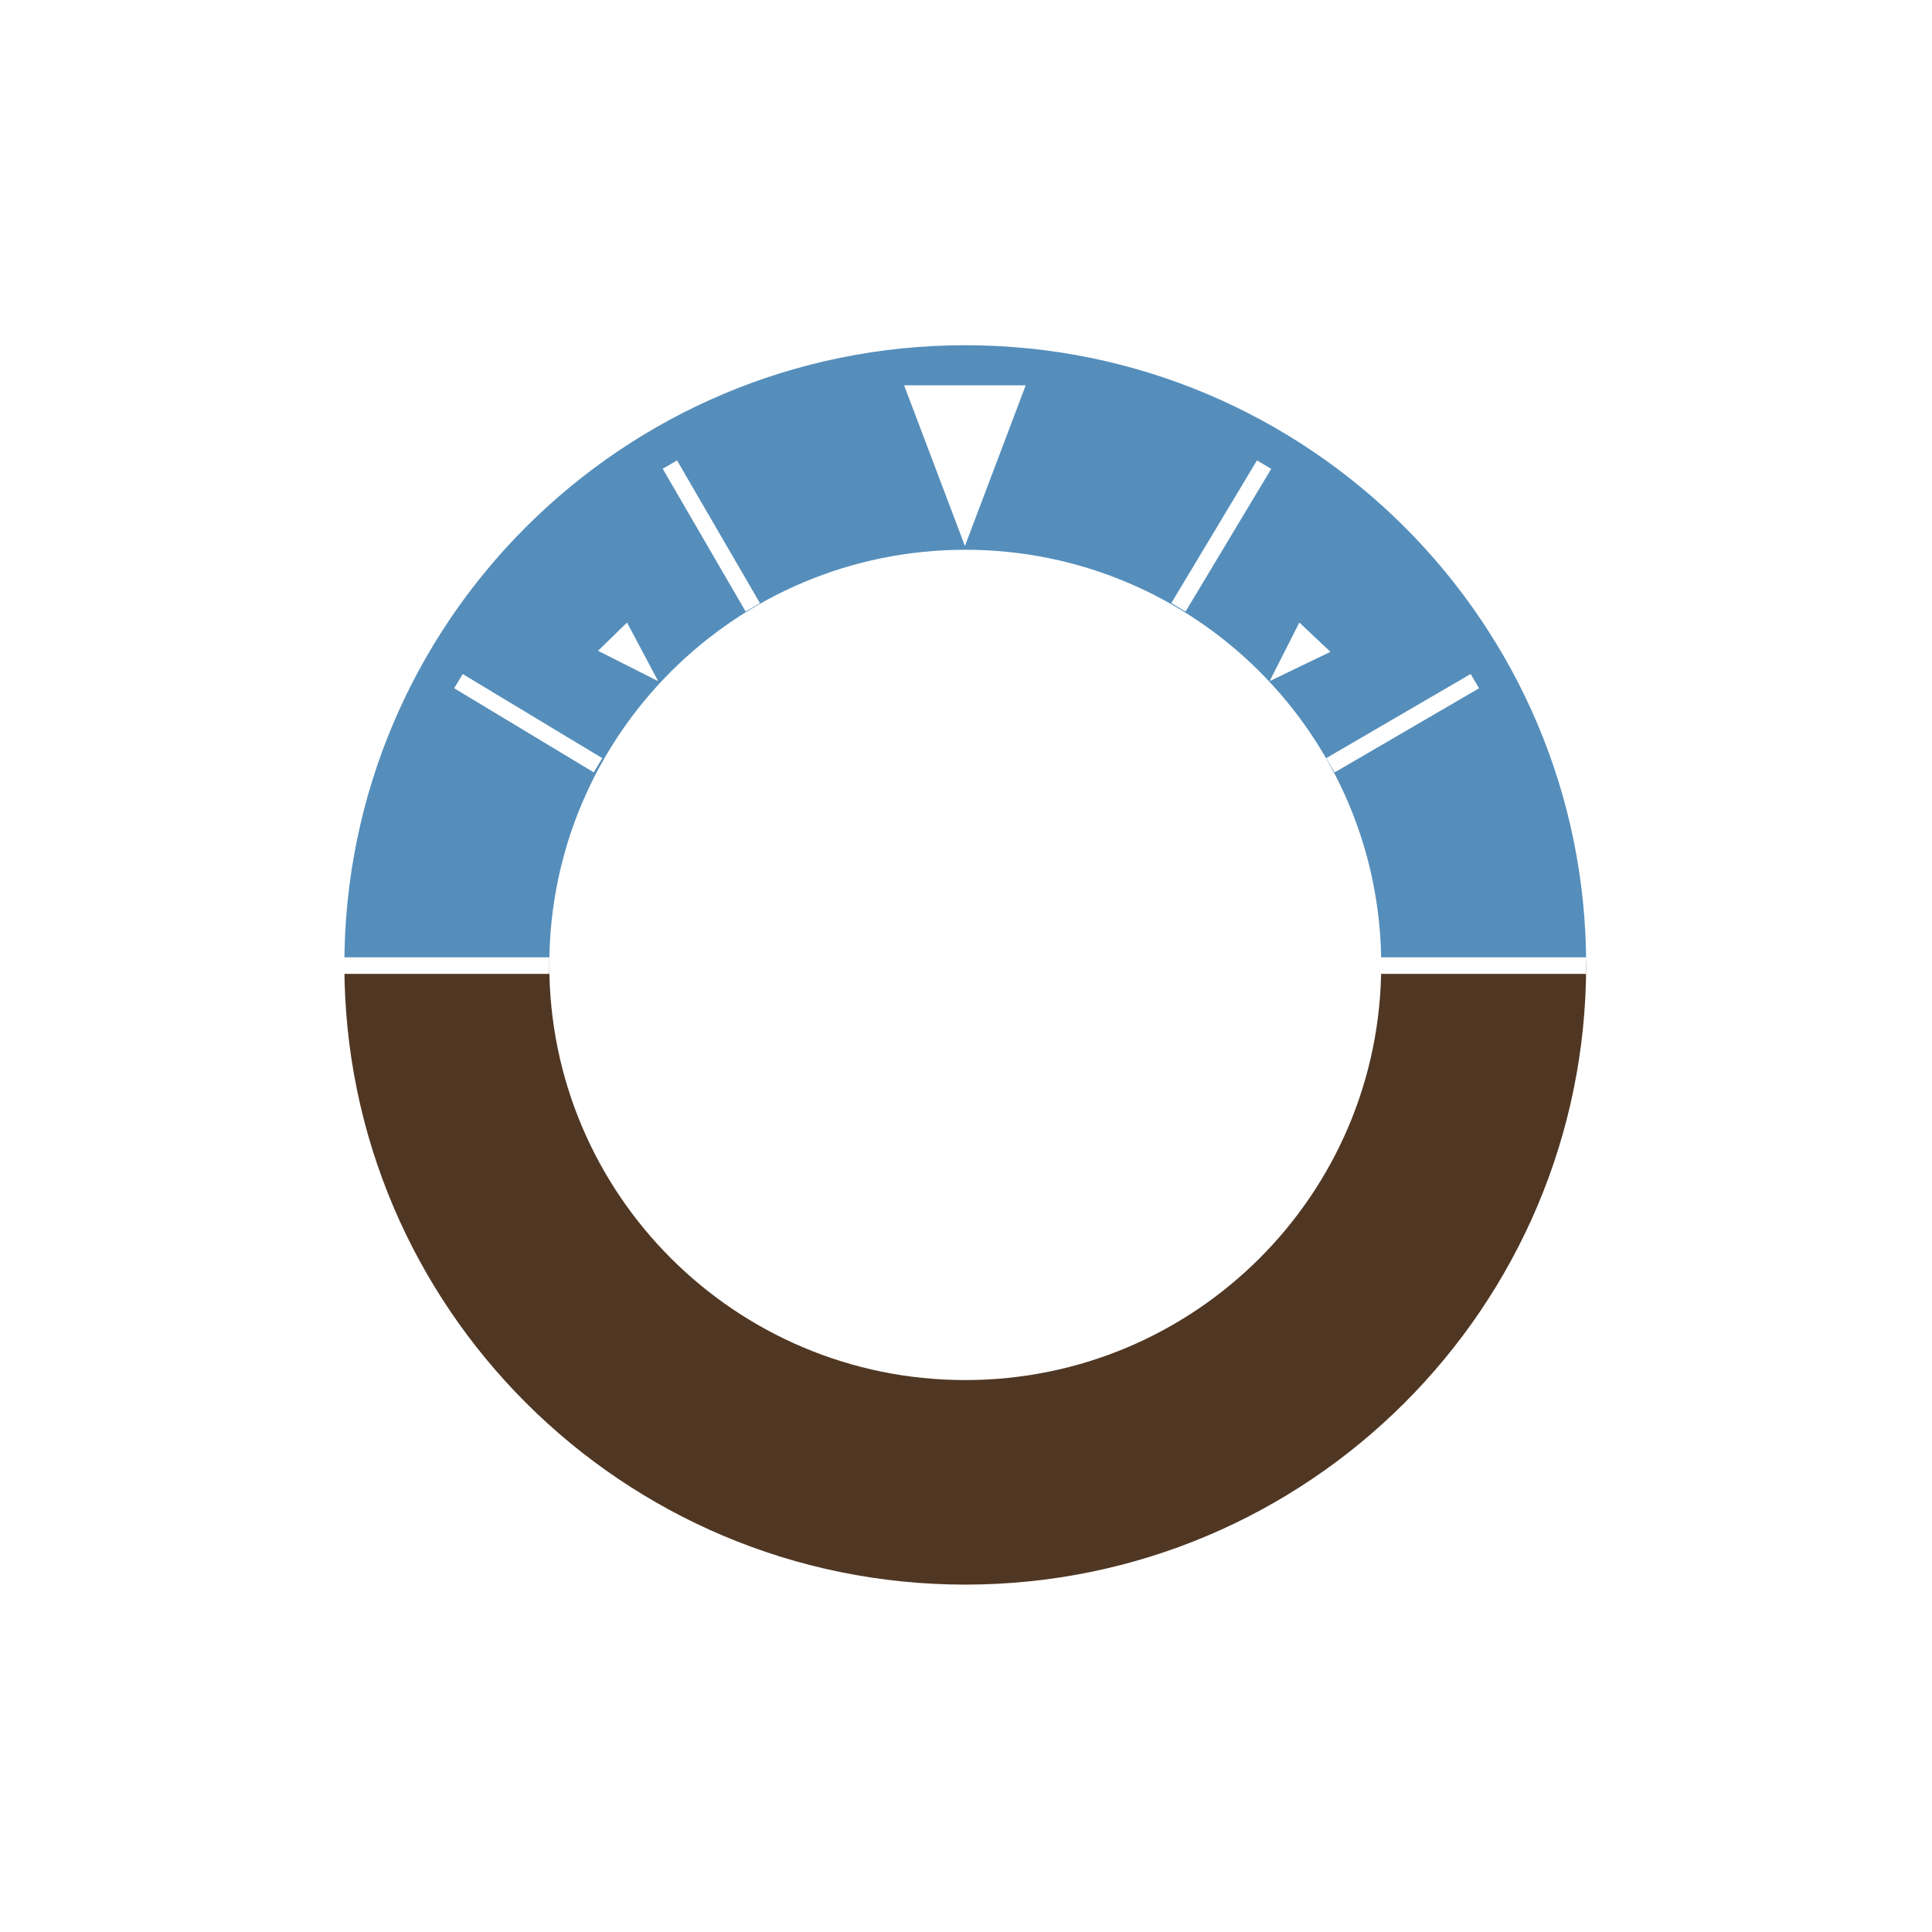 <?xml version="1.0" encoding="UTF-8" standalone="no"?>
<svg
   xmlns:dc="http://purl.org/dc/elements/1.1/"
   xmlns:cc="http://creativecommons.org/ns#"
   xmlns:rdf="http://www.w3.org/1999/02/22-rdf-syntax-ns#"
   xmlns:svg="http://www.w3.org/2000/svg"
   xmlns="http://www.w3.org/2000/svg"
   xmlns:sodipodi="http://sodipodi.sourceforge.net/DTD/sodipodi-0.dtd"
   xmlns:inkscape="http://www.inkscape.org/namespaces/inkscape"
   version="1.1"
   x="0px"
   y="0px"
   width="240"
   height="240"
   viewBox="0 0 240 240"
   enable-background="new 0 0 400.667 400.666"
   xml:space="preserve"
   id="svg2"
   inkscape:version="0.91 r13725"
   sodipodi:docname="adi_ring.svg"><defs
     id="defs43" /><sodipodi:namedview
     pagecolor="#ffffff"
     bordercolor="#666666"
     borderopacity="1"
     objecttolerance="10"
     gridtolerance="10"
     guidetolerance="10"
     inkscape:pageopacity="0"
     inkscape:pageshadow="2"
     inkscape:window-width="1839"
     inkscape:window-height="1050"
     id="namedview41"
     showgrid="false"
     inkscape:zoom="2.3560772"
     inkscape:cx="149.77812"
     inkscape:cy="185.18555"
     inkscape:window-x="81"
     inkscape:window-y="30"
     inkscape:window-maximized="1"
     inkscape:current-layer="svg2" /><filter
     filterUnits="objectBoundingBox"
     id="AI_Shadow_1"><feGaussianBlur
       stdDeviation="5"
       result="blur"
       in="SourceAlpha"
       id="feGaussianBlur5" /><feOffset
       dy="0"
       dx="0"
       result="offsetBlurredAlpha"
       in="blur"
       id="feOffset7" /><feMerge
       id="feMerge9"><feMergeNode
         in="offsetBlurredAlpha"
         id="feMergeNode11" /><feMergeNode
         in="SourceGraphic"
         id="feMergeNode13" /></feMerge></filter><g
     id="Layer_2"
     transform="matrix(0.515,0,0,0.514,16.565,16.98)"><linearGradient
       id="SVGID_2_"
       gradientUnits="userSpaceOnUse"
       x1="200.667"
       y1="349.933"
       x2="200.667"
       y2="50.4"><stop
         offset="0.5"
         style="stop-color:#503723"
         id="stop17" /><stop
         offset="0.5"
         style="stop-color:#558EBB"
         id="stop19" /></linearGradient><path
       d="M 200.667,50.4 C 117.953,50.4 50.9,117.453 50.9,200.167 c 0,82.714 67.053,149.767 149.767,149.767 82.714,0 149.767,-67.053 149.767,-149.767 C 350.434,117.453 283.38,50.4 200.667,50.4 Z m 0,250.1 c -55.413,0 -100.334,-44.921 -100.334,-100.334 0,-55.412 44.921,-100.333 100.334,-100.333 55.412,0 100.333,44.92 100.333,100.333 0,55.413 -44.921,100.334 -100.333,100.334 z"
       id="path21"
       inkscape:connector-curvature="0"
       style="fill:url(#SVGID_2_);filter:url(#AI_Shadow_1)" /><line
       stroke-miterlimit="10"
       x1="50.667"
       y1="200.333"
       x2="100.333"
       y2="200.333"
       id="line23"
       style="fill:none;stroke:#ffffff;stroke-width:4;stroke-miterlimit:10" /><line
       stroke-miterlimit="10"
       x1="300.749"
       y1="200.333"
       x2="350.433"
       y2="200.333"
       id="line25"
       style="fill:none;stroke:#ffffff;stroke-width:4;stroke-miterlimit:10" /><line
       stroke-miterlimit="10"
       x1="78.415"
       y1="131.582"
       x2="112.082"
       y2="151.915"
       id="line27"
       style="fill:none;stroke:#ffffff;stroke-width:4;stroke-miterlimit:10" /><line
       stroke-miterlimit="10"
       x1="288.751"
       y1="151.915"
       x2="323.585"
       y2="131.582"
       id="line29"
       style="fill:none;stroke:#ffffff;stroke-width:4;stroke-miterlimit:10" /><line
       stroke-miterlimit="10"
       x1="149.418"
       y1="113.75"
       x2="129.418"
       y2="79.25"
       id="line31"
       style="fill:none;stroke:#ffffff;stroke-width:4;stroke-miterlimit:10" /><line
       stroke-miterlimit="10"
       x1="252.084"
       y1="113.75"
       x2="272.751"
       y2="79.25"
       id="line33"
       style="fill:none;stroke:#ffffff;stroke-width:4;stroke-miterlimit:10" /><polygon
       points="215.251,60.085 200.585,98.918 185.918,60.085 "
       id="polygon35"
       style="fill:#ffffff" /><polygon
       points="112.082,124.251 126.584,131.582 119.084,117.417 "
       id="polygon37"
       style="fill:#ffffff" /><polygon
       points="281.251,117.417 288.751,124.5 274.084,131.582 "
       id="polygon39"
       style="fill:#ffffff" /></g></svg>